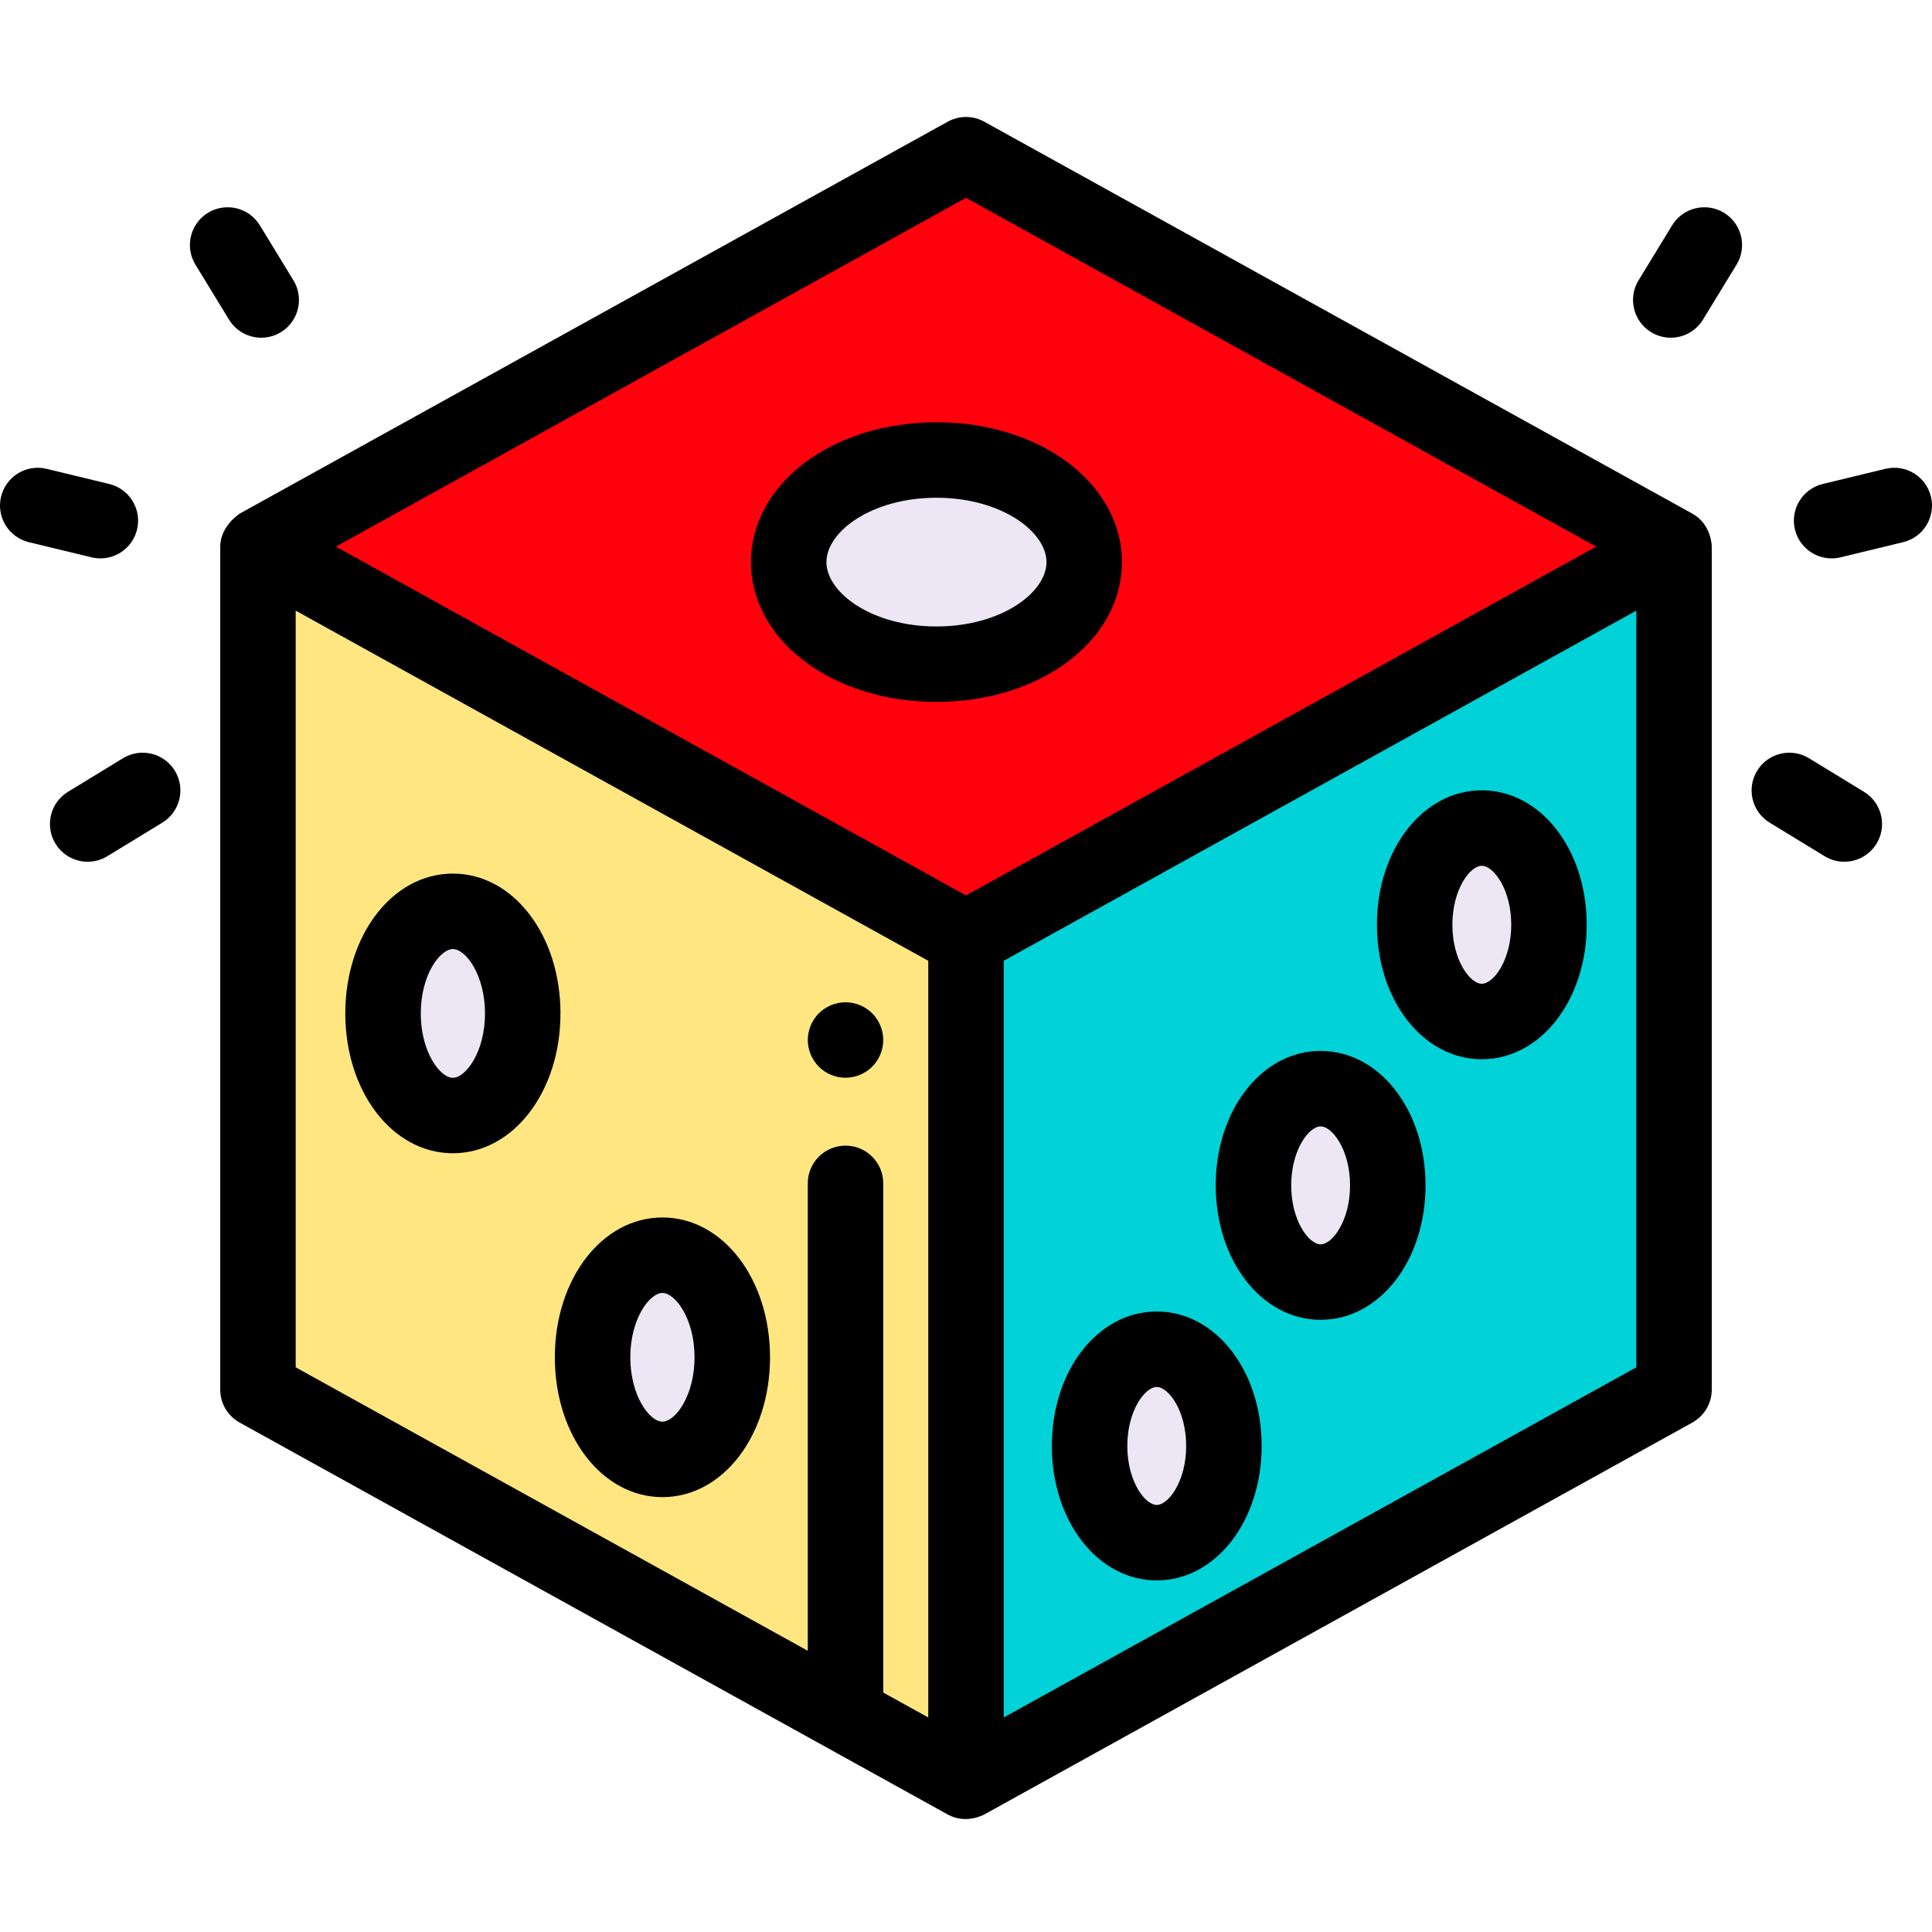 <?xml version="1.0"?>
<svg xmlns="http://www.w3.org/2000/svg" height="512px" viewBox="0 -31 512.001 512" width="512px" class=""><g><path d="m256 217.723v223.391l-187.637-103.859v-223.391" fill="#ffe681" data-original="#FFE681"/><path d="m256 217.723v223.391l187.637-103.859v-223.391" fill="#00d2d7" data-original="#00D2D7"/><path d="m68.363 113.863 187.637-103.863 187.637 103.863-187.637 103.859zm0 0" fill="#52607e" data-original="#52607E" class="active-path" style="fill:#FF000C" data-old_color="#52607E"/><path d="m287.328 117.961c0 14.938-17.531 27.051-39.16 27.051-21.621 0-39.156-12.113-39.156-27.051 0-14.945 17.531-27.055 39.156-27.055 21.629 0 39.16 12.109 39.16 27.055zm0 0" fill="#ede6f5" data-original="#EDE6F5"/><path d="m248.168 155.016c-27.562 0-49.156-16.277-49.156-37.055 0-20.781 21.594-37.055 49.156-37.055 27.566 0 49.16 16.273 49.16 37.055 0 20.777-21.594 37.055-49.16 37.055zm0-54.109c-17.184 0-29.156 8.984-29.156 17.055 0 8.062 11.973 17.055 29.156 17.055 17.184 0 29.16-8.988 29.16-17.055 0-8.066-11.977-17.055-29.16-17.055zm0 0" data-original="#000000" class="" style="fill:#000000"/><path d="m410.496 214.07c0 14.16-7.973 25.637-17.801 25.637-9.828 0-17.797-11.477-17.797-25.637 0-14.152 7.969-25.629 17.797-25.629 9.828 0 17.801 11.477 17.801 25.629zm0 0" fill="#ede6f5" data-original="#EDE6F5"/><path d="m392.695 249.707c-15.59 0-27.797-15.652-27.797-35.637 0-19.977 12.207-35.629 27.797-35.629 15.586 0 27.797 15.652 27.797 35.629 0 19.984-12.211 35.637-27.797 35.637zm0-51.266c-3.105 0-7.801 6.234-7.801 15.633 0 9.395 4.695 15.633 7.801 15.633 3.105 0 7.801-6.234 7.801-15.633 0-9.398-4.695-15.633-7.801-15.633zm0 0" data-original="#000000" class="" style="fill:#000000"/><path d="m367.781 283.133c0 14.152-7.973 25.629-17.801 25.629-9.832 0-17.797-11.477-17.797-25.629 0-14.156 7.965-25.629 17.797-25.629s17.801 11.473 17.801 25.629zm0 0" fill="#ede6f5" data-original="#EDE6F5"/><path d="m349.98 318.762c-15.586 0-27.797-15.648-27.797-35.629 0-19.977 12.211-35.629 27.797-35.629 15.59 0 27.801 15.648 27.801 35.629 0 19.98-12.211 35.629-27.801 35.629zm0-51.258c-3.105 0-7.797 6.234-7.797 15.629 0 9.398 4.691 15.629 7.797 15.629s7.801-6.23 7.801-15.629c0-9.395-4.695-15.629-7.801-15.629zm0 0" data-original="#000000" class="" style="fill:#000000"/><path d="m324.348 352.191c0 14.156-7.973 25.633-17.801 25.633s-17.797-11.477-17.797-25.633 7.969-25.629 17.797-25.629c9.832 0 17.801 11.477 17.801 25.629zm0 0" fill="#ede6f5" data-original="#EDE6F5"/><path d="m306.551 387.824c-15.59 0-27.801-15.652-27.801-35.633 0-19.98 12.211-35.629 27.801-35.629 15.586 0 27.797 15.648 27.797 35.629 0 19.98-12.211 35.633-27.797 35.633zm0-51.262c-3.105 0-7.801 6.23-7.801 15.629 0 9.398 4.691 15.633 7.801 15.633 3.102 0 7.797-6.234 7.797-15.633 0-9.398-4.695-15.629-7.797-15.629zm0 0" data-original="#000000" class="" style="fill:#000000"/><path d="m138.527 237.566c0 14.945-8.285 27.055-18.512 27.055-10.219 0-18.512-12.109-18.512-27.055 0-14.938 8.293-27.055 18.512-27.055 10.227 0 18.512 12.117 18.512 27.055zm0 0" fill="#ede6f5" data-original="#EDE6F5"/><path d="m120.016 274.621c-15.984 0-28.508-16.277-28.508-37.055s12.523-37.055 28.508-37.055c15.988 0 28.512 16.277 28.512 37.055s-12.523 37.055-28.512 37.055zm0-54.109c-3.387 0-8.508 6.805-8.508 17.059 0 10.25 5.121 17.051 8.508 17.051 3.391 0 8.516-6.801 8.516-17.051-.004-10.254-5.125-17.059-8.516-17.059zm0 0" data-original="#000000" class="" style="fill:#000000"/><path d="m194.062 328.699c0 14.938-8.289 27.055-18.512 27.055-10.223 0-18.512-12.117-18.512-27.055 0-14.941 8.289-27.055 18.512-27.055 10.223 0 18.512 12.109 18.512 27.055zm0 0" fill="#ede6f5" data-original="#EDE6F5"/><path d="m175.551 365.754c-15.988 0-28.512-16.277-28.512-37.055 0-20.777 12.523-37.055 28.512-37.055s28.512 16.277 28.512 37.055c0 20.777-12.523 37.055-28.512 37.055zm0-54.109c-3.387 0-8.512 6.805-8.512 17.055 0 10.254 5.125 17.055 8.512 17.055 3.391 0 8.512-6.801 8.512-17.055 0-10.254-5.121-17.055-8.512-17.055zm0 0" data-original="#000000" class="" style="fill:#000000"/><path d="m485.391 116.98c-4.512 0-8.602-3.074-9.711-7.652-1.297-5.367 2.004-10.773 7.371-12.07l16.598-4.012c5.371-1.305 10.773 2 12.07 7.371 1.297 5.367-2.004 10.77-7.371 12.066l-16.598 4.016c-.789.188-1.582.281-2.359.281zm0 0" data-original="#000000" class="" style="fill:#000000"/><path d="m442.762 58.496c-1.777 0-3.574-.473-5.203-1.465-4.711-2.879-6.199-9.031-3.32-13.746l8.898-14.574c2.879-4.711 9.031-6.199 13.746-3.32 4.715 2.875 6.199 9.031 3.32 13.746l-8.898 14.57c-1.883 3.086-5.172 4.789-8.543 4.789zm0 0" data-original="#000000" class="" style="fill:#000000"/><path d="m488.758 197.371c-1.777 0-3.574-.473-5.203-1.465l-14.574-8.898c-4.715-2.879-6.203-9.035-3.324-13.746 2.879-4.715 9.035-6.203 13.746-3.324l14.574 8.898c4.715 2.879 6.203 9.031 3.324 13.746-1.883 3.086-5.176 4.789-8.543 4.789zm0 0" data-original="#000000" class="" style="fill:#000000"/><path d="m26.609 116.98c-.777 0-1.57-.094-2.359-.281l-16.598-4.016c-5.367-1.297-8.668-6.699-7.371-12.066 1.297-5.371 6.703-8.672 12.07-7.371l16.598 4.012c5.367 1.297 8.668 6.703 7.371 12.07-1.105 4.578-5.199 7.652-9.711 7.652zm0 0" data-original="#000000" class="" style="fill:#000000"/><path d="m69.238 58.496c-3.371 0-6.66-1.703-8.543-4.789l-8.898-14.57c-2.883-4.715-1.395-10.871 3.32-13.746 4.715-2.879 10.867-1.391 13.746 3.32l8.898 14.574c2.879 4.715 1.391 10.867-3.32 13.746-1.625.996-3.426 1.465-5.203 1.465zm0 0" data-original="#000000" class="" style="fill:#000000"/><path d="m23.246 197.371c-3.371 0-6.66-1.703-8.547-4.789-2.879-4.715-1.391-10.867 3.324-13.746l14.574-8.898c4.715-2.879 10.867-1.391 13.746 3.324 2.879 4.711 1.391 10.867-3.324 13.746l-14.574 8.898c-1.629.992-3.426 1.465-5.199 1.465zm0 0" data-original="#000000" class="" style="fill:#000000"/><path d="m224.07 254.605c-.648 0-1.309-.059-1.949-.188-.641-.129-1.27-.32-1.871-.57-.609-.25-1.188-.559-1.73-.918-.551-.371-1.059-.793-1.52-1.25-.461-.461-.879-.973-1.238-1.523-.359-.539-.672-1.117-.922-1.719-.25-.609-.438-1.238-.57-1.871-.129-.648-.199-1.309-.199-1.957 0-.652.07-1.312.199-1.953.133-.641.32-1.27.57-1.867.25-.609.562-1.191.922-1.73.359-.551.777-1.059 1.238-1.52.461-.461.969-.883 1.52-1.242.543-.359 1.121-.668 1.73-.918.602-.25 1.23-.441 1.871-.57 1.277-.262 2.609-.262 3.898 0 .641.129 1.27.32 1.879.57.602.25 1.184.559 1.723.918.551.359 1.059.781 1.52 1.242.461.457.879.969 1.238 1.52.363.539.672 1.121.922 1.73.25.598.441 1.227.57 1.867s.199 1.301.199 1.953c0 .648-.07 1.309-.199 1.957-.129.633-.32 1.262-.57 1.871-.25.602-.559 1.18-.922 1.719-.359.551-.777 1.062-1.238 1.523-1.859 1.855-4.441 2.926-7.07 2.926zm0 0" data-original="#000000" class="" style="fill:#000000"/><path d="m448.336 105.035-187.492-103.785c-3.016-1.668-6.672-1.668-9.688 0l-187.492 103.785c-.348.184-5.301 3.48-5.301 8.828v223.391c0 3.637 1.977 6.984 5.156 8.746l187.551 103.812c4.93 2.785 9.738.07 9.859 0l187.551-103.812c3.18-1.762 5.156-5.109 5.156-8.746v-223.391c0-.078 0-5.992-5.301-8.828zm-192.336-83.605 166.988 92.434-166.988 92.43-166.988-92.43zm-177.637 109.398 167.637 92.789v200.531l-11.93-6.602v-134.941c0-5.523-4.477-10-10-10-5.523 0-10 4.477-10 10v123.871l-135.707-75.117zm187.637 293.32v-200.531l167.637-92.789v200.531zm0 0" data-original="#000000" class="" style="fill:#000000"/></g> </svg>
